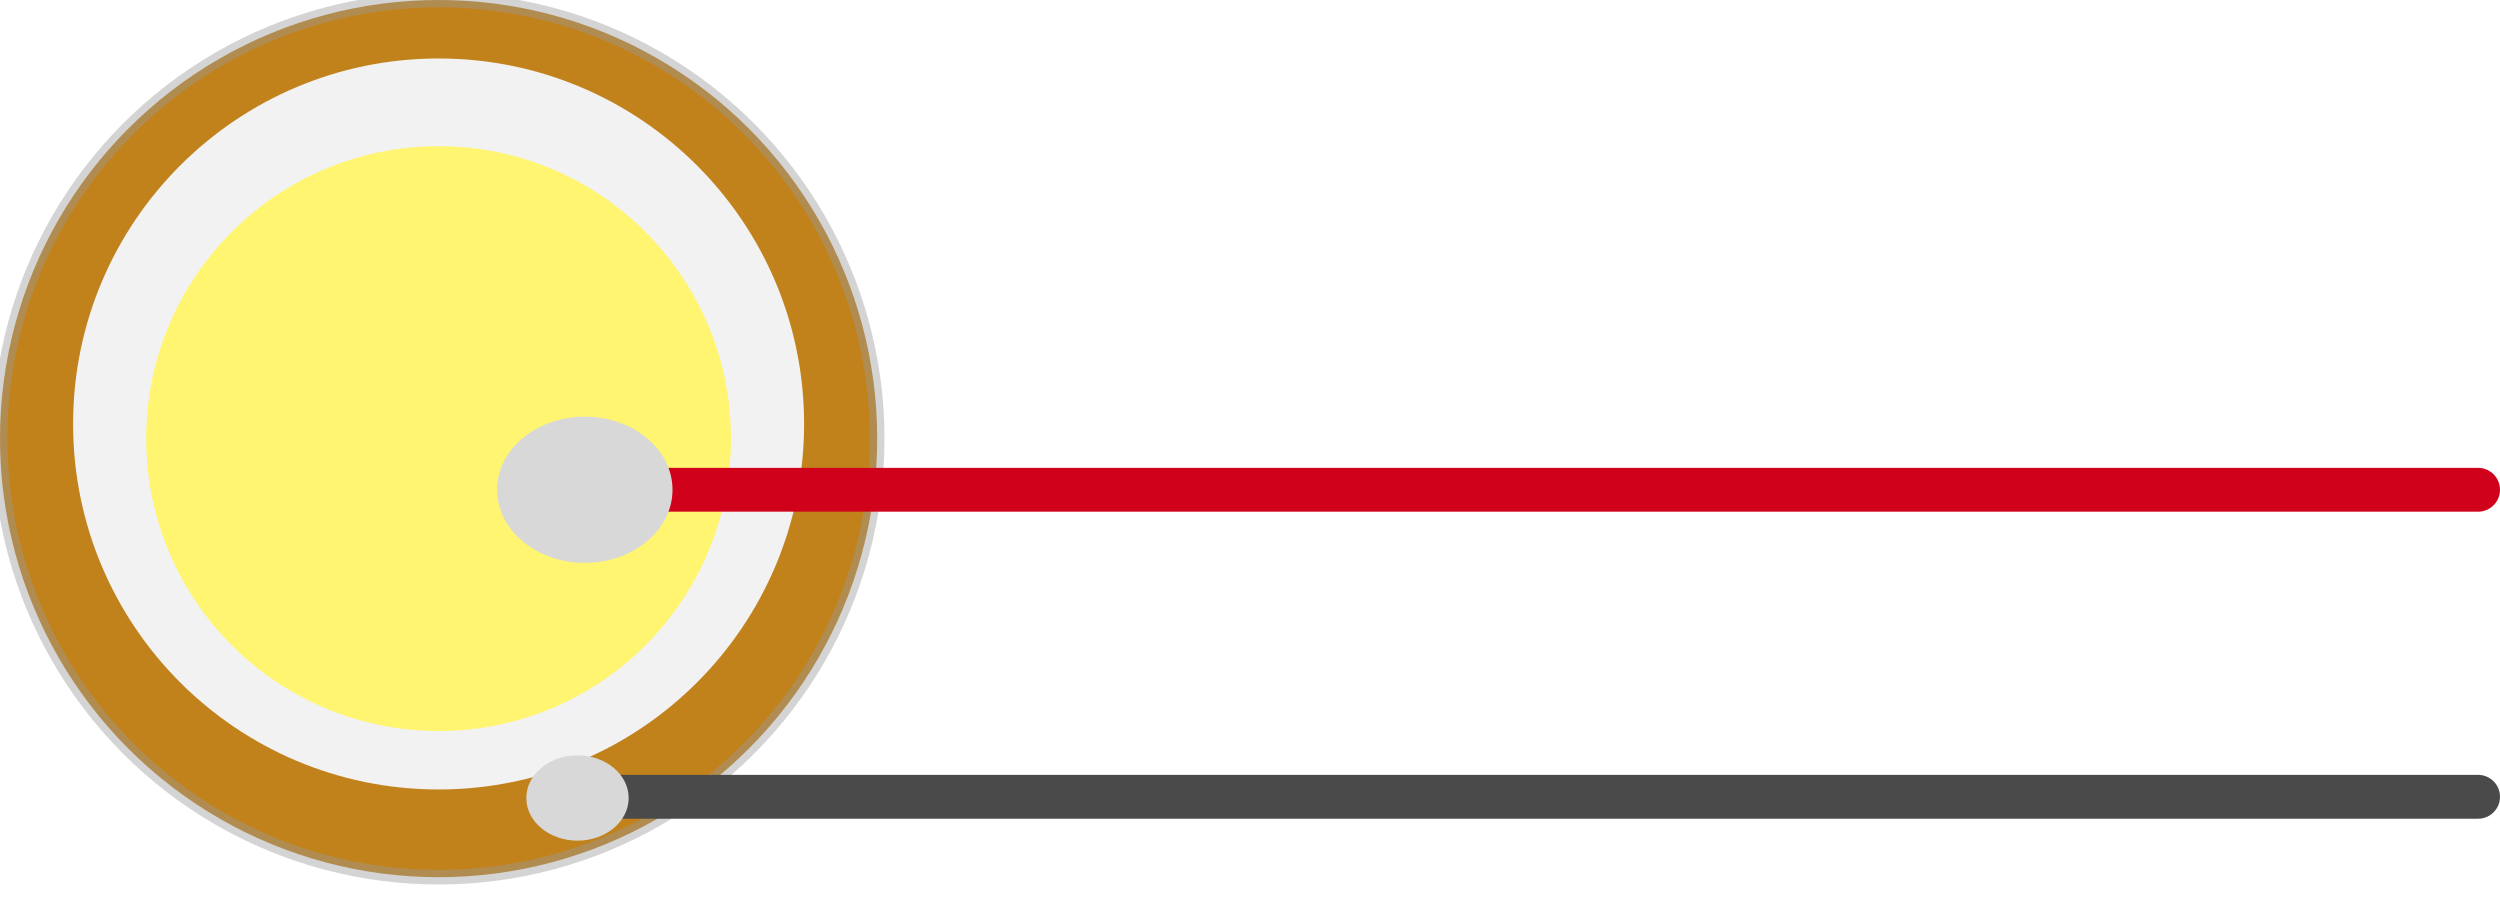 <?xml version="1.0" encoding="UTF-8" standalone="no"?>
<svg width="171px" height="62px" viewBox="0 0 171 62" version="1.1" xmlns="http://www.w3.org/2000/svg" xmlns:xlink="http://www.w3.org/1999/xlink" xmlns:sketch="http://www.bohemiancoding.com/sketch/ns">
    <!-- Generator: Sketch 3.3.3 (12072) - http://www.bohemiancoding.com/sketch -->
    <title>Slice 2</title>
    <desc>Created with Sketch.</desc>
    <defs>
        <filter x="-50%" y="-50%" width="200%" height="200%" filterUnits="objectBoundingBox" id="filter-1">
            <feOffset dx="0" dy="1" in="SourceAlpha" result="shadowOffsetOuter1"></feOffset>
            <feGaussianBlur stdDeviation="0.5" in="shadowOffsetOuter1" result="shadowBlurOuter1"></feGaussianBlur>
            <feColorMatrix values="0 0 0 0 0   0 0 0 0 0   0 0 0 0 0  0 0 0 0.211 0" in="shadowBlurOuter1" type="matrix" result="shadowMatrixOuter1"></feColorMatrix>
            <feMerge>
                <feMergeNode in="shadowMatrixOuter1"></feMergeNode>
                <feMergeNode in="SourceGraphic"></feMergeNode>
            </feMerge>
        </filter>
        <filter x="-50%" y="-50%" width="200%" height="200%" filterUnits="objectBoundingBox" id="filter-2">
            <feOffset dx="0" dy="0.5" in="SourceAlpha" result="shadowOffsetOuter1"></feOffset>
            <feGaussianBlur stdDeviation="0.5" in="shadowOffsetOuter1" result="shadowBlurOuter1"></feGaussianBlur>
            <feColorMatrix values="0 0 0 0 0   0 0 0 0 0   0 0 0 0 0  0 0 0 0.213 0" in="shadowBlurOuter1" type="matrix" result="shadowMatrixOuter1"></feColorMatrix>
            <feMerge>
                <feMergeNode in="shadowMatrixOuter1"></feMergeNode>
                <feMergeNode in="SourceGraphic"></feMergeNode>
            </feMerge>
        </filter>
        <filter x="-50%" y="-50%" width="200%" height="200%" filterUnits="objectBoundingBox" id="filter-3">
            <feOffset dx="0" dy="0.5" in="SourceAlpha" result="shadowOffsetOuter1"></feOffset>
            <feGaussianBlur stdDeviation="0.5" in="shadowOffsetOuter1" result="shadowBlurOuter1"></feGaussianBlur>
            <feColorMatrix values="0 0 0 0 0   0 0 0 0 0   0 0 0 0 0  0 0 0 0.213 0" in="shadowBlurOuter1" type="matrix" result="shadowMatrixOuter1"></feColorMatrix>
            <feMerge>
                <feMergeNode in="shadowMatrixOuter1"></feMergeNode>
                <feMergeNode in="SourceGraphic"></feMergeNode>
            </feMerge>
        </filter>
    </defs>
    <g id="Page-1" stroke="none" stroke-width="1" fill="none" fill-rule="evenodd" sketch:type="MSPage">
        <g id="Vibration_bb" sketch:type="MSLayerGroup" transform="translate(44, -673)">
            <g id="Group" transform="translate(0.282, 363.202)">
                <g transform="translate(181.5, 293.5) rotate(90) translate(-181.5, -293.5) translate(-111, 112)" id="breadboardbreadboard">
                    <g>
                        <g id="icon" transform="translate(2, 2)">
                            <g id="_x30_.1.0.1">
                                <g id="_x30_.1.0.1.2"></g>
                                <g id="_x30_.1.0.1.3"></g>
                                <g id="_x30_.1.0.1.4"></g>
                                <g id="_x30_.1.0.1.5"></g>
                                <g id="_x30_.1.0.1.6"></g>
                                <g id="_x30_.1.0.1.20">
                                    <g id="_x30_.1.0.1.20.1"></g>
                                </g>
                                <g id="_x30_.1.0.1.21">
                                    <g id="_x30_.1.0.1.21.1"></g>
                                </g>
                                <g id="_x30_.1.0.1.22">
                                    <g id="_x30_.1.0.1.22.1"></g>
                                </g>
                                <g id="_x30_.1.0.1.23">
                                    <g id="_x30_.1.0.1.23.1"></g>
                                </g>
                                <g id="_x30_.1.0.1.24">
                                    <g id="_x30_.1.0.1.24.1"></g>
                                </g>
                                <g id="_x30_.1.0.1.25">
                                    <g id="_x30_.1.0.1.25.1"></g>
                                </g>
                                <g id="_x30_.1.0.1.26">
                                    <g id="_x30_.1.0.1.26.1"></g>
                                </g>
                                <g id="_x30_.1.0.1.27">
                                    <g id="_x30_.1.0.1.27.1"></g>
                                </g>
                                <g id="_x30_.1.0.1.28">
                                    <g id="_x30_.1.0.1.28.1"></g>
                                </g>
                                <g id="_x30_.1.0.1.29">
                                    <g id="_x30_.1.0.1.29.1"></g>
                                </g>
                                <g id="_x30_.1.0.1.31">
                                    <g id="_x30_.1.0.1.31.1"></g>
                                </g>
                                <g id="_x30_.1.0.1.32">
                                    <g id="_x30_.1.0.1.32.1"></g>
                                </g>
                                <g id="_x30_.1.0.1.33">
                                    <g id="_x30_.1.0.1.33.1"></g>
                                </g>
                                <g id="_x30_.1.0.1.34">
                                    <g id="_x30_.1.0.1.34.1"></g>
                                </g>
                                <g id="_x30_.1.0.1.35">
                                    <g id="_x30_.1.0.1.35.1"></g>
                                </g>
                                <g id="_x30_.1.0.1.44">
                                    <g id="_x30_.1.0.1.44.1"></g>
                                </g>
                                <g id="_x30_.1.0.1.45">
                                    <g id="_x30_.1.0.1.45.1"></g>
                                </g>
                                <g id="_x30_.1.0.1.46">
                                    <g id="_x30_.1.0.1.46.1"></g>
                                </g>
                                <g id="_x30_.1.0.1.47">
                                    <g id="_x30_.1.0.1.47.1"></g>
                                </g>
                                <g id="_x30_.1.0.1.48">
                                    <g id="_x30_.1.0.1.48.1"></g>
                                </g>
                                <g id="_x30_.1.0.1.49">
                                    <g id="_x30_.1.0.1.49.1"></g>
                                </g>
                                <g id="_x30_.1.0.1.52">
                                    <g id="_x30_.1.0.1.52.1"></g>
                                </g>
                                <g id="_x30_.1.0.1.53">
                                    <g id="_x30_.1.0.1.53.1"></g>
                                </g>
                            </g>
                            <g id="_x30_.1.0.2">
                                <g id="_x30_.1.0.2.7"></g>
                                <g id="_x30_.1.0.2.8"></g>
                                <g id="_x30_.1.0.2.9"></g>
                                <g id="_x30_.1.0.2.12"></g>
                                <g id="_x30_.1.0.2.13"></g>
                                <g id="_x30_.1.0.2.24" transform="translate(145, 22)">
                                    <g id="Group" transform="translate(34.696, 5.276)">
                                        <g id="_x30_.1.0.2.24.2">
                                            <g></g>
                                        </g>
                                    </g>
                                </g>
                                <g id="_x30_.1.0.2.33"></g>
                                <g id="_x30_.1.0.2.34"></g>
                                <g id="_x30_.1.0.2.35">
                                    <g id="_x30_.1.0.2.35.1"></g>
                                </g>
                                <g id="_x30_.1.0.2.36">
                                    <g id="_x30_.1.0.2.36.1"></g>
                                </g>
                                <g id="_x30_.1.0.2.37">
                                    <g id="_x30_.1.0.2.37.1"></g>
                                </g>
                                <g id="_x30_.1.0.2.38">
                                    <g id="_x30_.1.0.2.38.1"></g>
                                </g>
                                <g id="_x30_.1.0.2.39">
                                    <g id="_x30_.1.0.2.39.1"></g>
                                </g>
                                <g id="_x30_.1.0.2.40">
                                    <g id="_x30_.1.0.2.40.1"></g>
                                </g>
                                <g id="_x30_.1.0.2.41">
                                    <g id="_x30_.1.0.2.41.1"></g>
                                </g>
                                <g id="_x30_.1.0.2.42">
                                    <g id="_x30_.1.0.2.42.1"></g>
                                </g>
                                <g id="_x30_.1.0.2.43">
                                    <g id="_x30_.1.0.2.43.1"></g>
                                </g>
                                <g id="_x30_.1.0.2.44">
                                    <g id="_x30_.1.0.2.44.1"></g>
                                </g>
                                <g id="_x30_.1.0.2.45">
                                    <g id="_x30_.1.0.2.45.1"></g>
                                </g>
                                <g id="_x30_.1.0.2.46">
                                    <g id="_x30_.1.0.2.46.1"></g>
                                </g>
                                <g id="_x30_.1.0.2.47">
                                    <g id="_x30_.1.0.2.47.1"></g>
                                </g>
                                <g id="_x30_.1.0.2.48">
                                    <g id="_x30_.1.0.2.48.1"></g>
                                </g>
                                <g id="_x30_.1.0.2.49">
                                    <g id="_x30_.1.0.2.49.1"></g>
                                </g>
                                <g id="_x30_.1.0.2.50">
                                    <g id="_x30_.1.0.2.50.1"></g>
                                </g>
                                <g id="_x30_.1.0.2.51">
                                    <g id="_x30_.1.0.2.51.1"></g>
                                </g>
                                <g id="_x30_.1.0.2.52">
                                    <g id="_x30_.1.0.2.52.1"></g>
                                </g>
                                <g id="_x30_.1.0.2.53">
                                    <g id="_x30_.1.0.2.53.1"></g>
                                </g>
                                <g id="_x30_.1.0.2.54">
                                    <g id="_x30_.1.0.2.54.2"></g>
                                </g>
                                <g id="_x30_.1.0.2.55">
                                    <g id="_x30_.1.0.2.55.2"></g>
                                </g>
                                <g id="_x30_.1.0.2.56">
                                    <g id="_x30_.1.0.2.56.1"></g>
                                </g>
                                <g id="_x30_.1.0.2.57">
                                    <g id="_x30_.1.0.2.57.1"></g>
                                </g>
                                <g id="_x30_.1.0.2.58">
                                    <g id="_x30_.1.0.2.58.1"></g>
                                </g>
                                <g id="_x30_.1.0.2.59">
                                    <g id="_x30_.1.0.2.59.1"></g>
                                </g>
                                <g id="_x30_.1.0.2.60">
                                    <g id="_x30_.1.0.2.60.1"></g>
                                </g>
                                <g id="_x30_.1.0.2.61">
                                    <g id="_x30_.1.0.2.61.1"></g>
                                </g>
                                <g id="_x30_.1.0.2.62">
                                    <g id="_x30_.1.0.2.62.2"></g>
                                </g>
                                <g id="_x30_.1.0.2.63">
                                    <g id="_x30_.1.0.2.63.1"></g>
                                </g>
                                <g id="_x30_.1.0.2.64">
                                    <g id="_x30_.1.0.2.64.1"></g>
                                </g>
                                <g id="_x30_.1.0.2.65">
                                    <g id="_x30_.1.0.2.65.1"></g>
                                </g>
                                <g id="_x30_.1.0.2.66">
                                    <g id="_x30_.1.0.2.66.1"></g>
                                </g>
                                <g id="_x30_.1.0.2.67">
                                    <g id="_x30_.1.0.2.67.1"></g>
                                </g>
                                <g id="_x30_.1.0.2.68">
                                    <g id="_x30_.1.0.2.68.1"></g>
                                </g>
                                <g id="_x30_.1.0.2.69">
                                    <g id="_x30_.1.0.2.69.1"></g>
                                </g>
                                <g id="_x30_.1.0.2.70">
                                    <g id="_x30_.1.0.2.70.1"></g>
                                </g>
                                <g id="_x30_.1.0.2.71">
                                    <g id="_x30_.1.0.2.71.1"></g>
                                </g>
                                <g id="_x30_.1.0.2.72">
                                    <g id="_x30_.1.0.2.72.1"></g>
                                </g>
                                <g id="_x30_.1.0.2.73">
                                    <g id="_x30_.1.0.2.73.1"></g>
                                </g>
                                <g id="_x30_.1.0.2.74">
                                    <g id="_x30_.1.0.2.74.1"></g>
                                </g>
                                <g id="_x30_.1.0.2.75">
                                    <g id="_x30_.1.0.2.75.1"></g>
                                </g>
                                <g id="_x30_.1.0.2.76">
                                    <g id="_x30_.1.0.2.76.1"></g>
                                </g>
                                <g id="_x30_.1.0.2.77">
                                    <g id="_x30_.1.0.2.77.1"></g>
                                </g>
                                <g id="_x30_.1.0.2.78">
                                    <g id="_x30_.1.0.2.78.1"></g>
                                </g>
                                <g id="_x30_.1.0.2.79">
                                    <g id="_x30_.1.0.2.79.1"></g>
                                </g>
                                <g id="_x30_.1.0.2.80">
                                    <g id="_x30_.1.0.2.80.1"></g>
                                </g>
                                <g id="_x30_.1.0.2.81">
                                    <g id="_x30_.1.0.2.81.1"></g>
                                </g>
                                <g id="_x30_.1.0.2.82">
                                    <g id="_x30_.1.0.2.82.1"></g>
                                </g>
                                <g id="_x30_.1.0.2.83">
                                    <g id="_x30_.1.0.2.83.1"></g>
                                </g>
                                <g id="_x30_.1.0.2.84">
                                    <g id="_x30_.1.0.2.84.1"></g>
                                </g>
                                <g id="_x30_.1.0.2.85">
                                    <g id="_x30_.1.0.2.85.1"></g>
                                </g>
                                <g id="_x30_.1.0.2.86">
                                    <g id="_x30_.1.0.2.86.1"></g>
                                </g>
                            </g>
                        </g>
                    </g>
                </g>
            </g>
        </g>
        <g id="Group-Copy" sketch:type="MSLayerGroup" transform="translate(85, 30) scale(1, -1) translate(-85, -30) ">
            <circle id="Oval-541" stroke-opacity="0.423" stroke="#9B9B9B" fill="#C1821C" sketch:type="MSShapeGroup" cx="30" cy="30" r="30"></circle>
            <circle id="Oval-541-Copy" fill="#F2F2F2" filter="url(#filter-1)" sketch:type="MSShapeGroup" cx="30" cy="30" r="25"></circle>
            <circle id="Oval-541-Copy-2" fill="#FFF571" sketch:type="MSShapeGroup" cx="30" cy="30" r="20"></circle>
            <path d="M40.5,5.5 L169.5,5.5" id="Line" stroke="#4A4A4A" stroke-width="3" stroke-linecap="round" sketch:type="MSShapeGroup"></path>
            <path d="M40.5,26.5 L169.5,26.5" id="Line-Copy" stroke="#D0011B" stroke-width="3" stroke-linecap="round" sketch:type="MSShapeGroup"></path>
            <ellipse id="Oval-544" fill="#D8D8D8" filter="url(#filter-2)" sketch:type="MSShapeGroup" cx="40" cy="26" rx="6" ry="5"></ellipse>
            <ellipse id="Oval-544-Copy" fill="#D8D8D8" filter="url(#filter-3)" sketch:type="MSShapeGroup" cx="39.5" cy="4.917" rx="3.5" ry="2.917"></ellipse>
        </g>
    </g>
</svg>